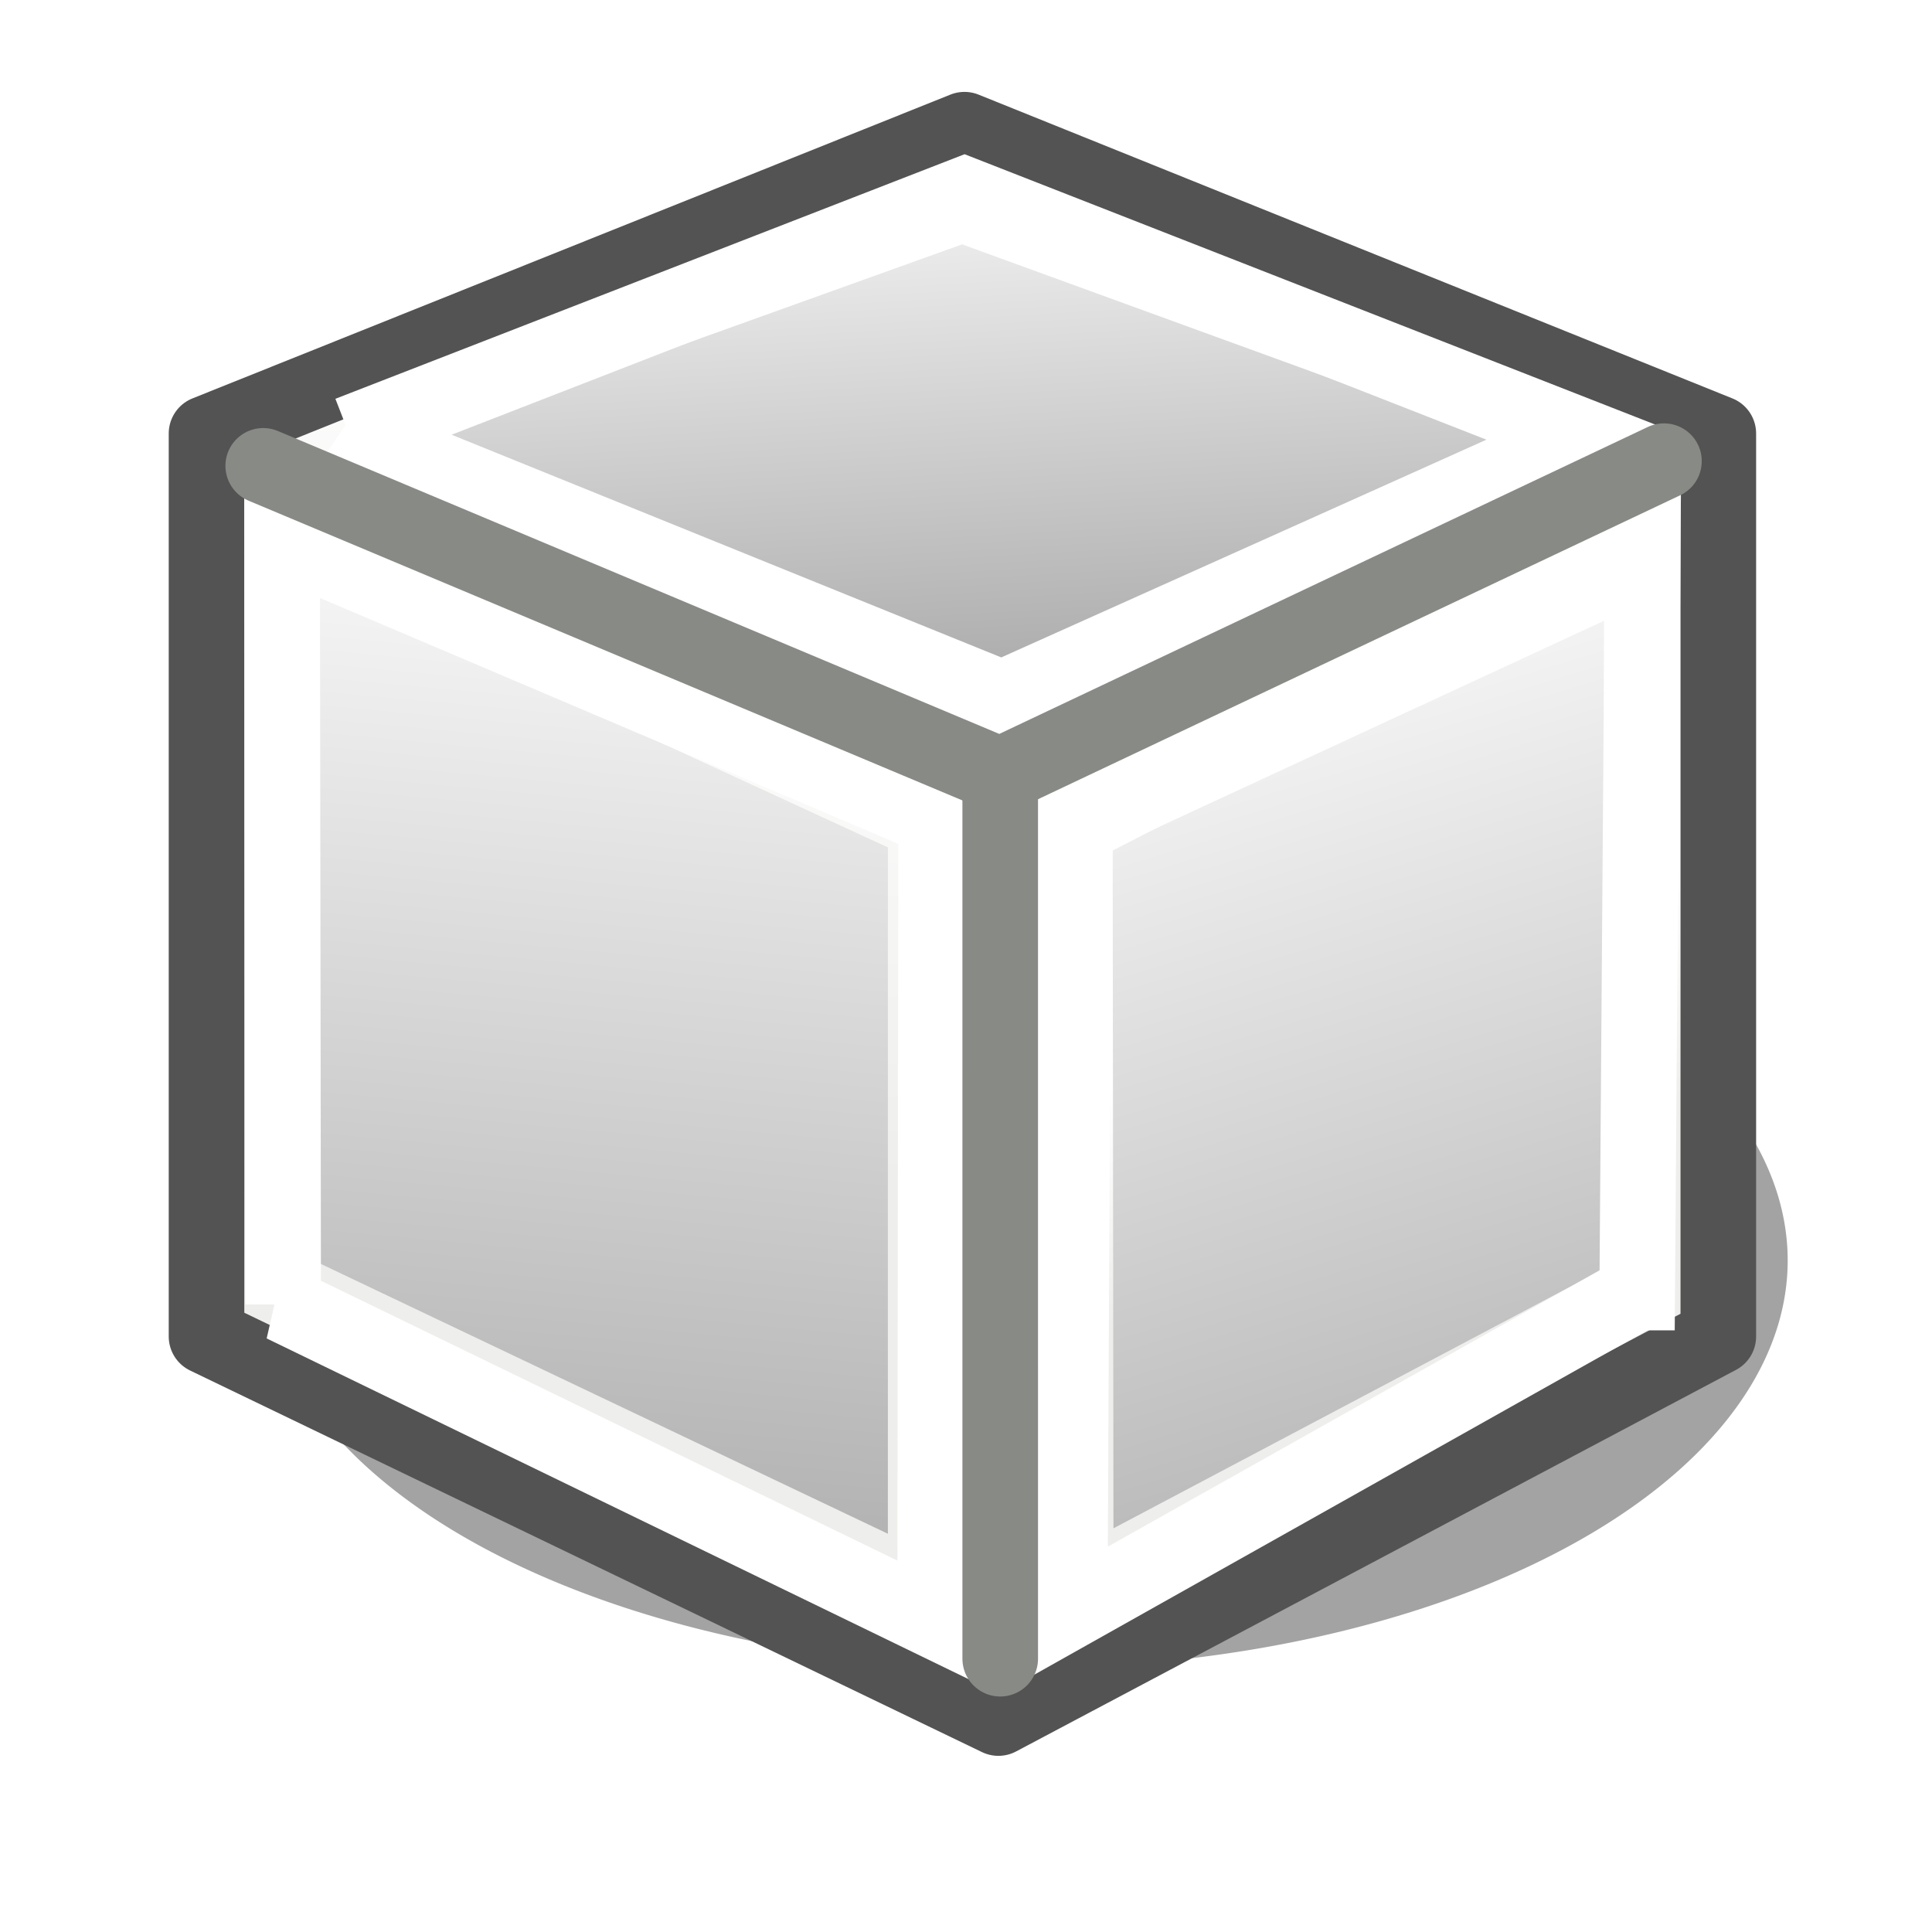 <?xml version="1.0" encoding="UTF-8" standalone="no"?>
<!-- Created with Inkscape (http://www.inkscape.org/) -->

<svg
   xmlns:dc="http://purl.org/dc/elements/1.1/"
   xmlns:cc="http://creativecommons.org/ns#"
   xmlns:rdf="http://www.w3.org/1999/02/22-rdf-syntax-ns#"
   xmlns:svg="http://www.w3.org/2000/svg"
   xmlns="http://www.w3.org/2000/svg"
   xmlns:xlink="http://www.w3.org/1999/xlink"
   xmlns:sodipodi="http://sodipodi.sourceforge.net/DTD/sodipodi-0.dtd"
   xmlns:inkscape="http://www.inkscape.org/namespaces/inkscape"
   width="48"
   height="48"
   id="svg2"
   sodipodi:version="0.32"
   inkscape:version="0.46+devel r21210 custom"
   version="1.0"
   sodipodi:docname="draw-cuboid.svg"
   inkscape:output_extension="org.inkscape.output.svg.inkscape">
  <defs
     id="defs4">
    <filter
       inkscape:collect="always"
       id="filter14326-3"
       x="-0.058"
       width="1.115"
       y="-0.288"
       height="1.576">
      <feGaussianBlur
         inkscape:collect="always"
         stdDeviation="0.6"
         id="feGaussianBlur14328-3" />
    </filter>
    <linearGradient
       inkscape:collect="always"
       xlink:href="#linearGradient21063"
       id="linearGradient21085"
       x1="1244.726"
       y1="1121.02"
       x2="1244.726"
       y2="1116.247"
       gradientUnits="userSpaceOnUse" />
    <linearGradient
       id="linearGradient21063">
      <stop
         style="stop-color:#eeeeec;stop-opacity:1;"
         offset="0"
         id="stop21065" />
      <stop
         style="stop-color:#ffffff;stop-opacity:1;"
         offset="1"
         id="stop21067" />
    </linearGradient>
    <linearGradient
       inkscape:collect="always"
       xlink:href="#linearGradient21063"
       id="linearGradient21077"
       x1="1236.81"
       y1="1127.423"
       x2="1236.81"
       y2="1119.907"
       gradientUnits="userSpaceOnUse" />
    <linearGradient
       inkscape:collect="always"
       xlink:href="#linearGradient21063"
       id="linearGradient21069"
       x1="1250.902"
       y1="1127.572"
       x2="1249.798"
       y2="1124.822"
       gradientUnits="userSpaceOnUse" />
    <linearGradient
       inkscape:collect="always"
       xlink:href="#linearGradient2485-5"
       id="linearGradient16851"
       gradientUnits="userSpaceOnUse"
       gradientTransform="matrix(0.25,-0.718,0.718,0.25,759.197,1254.54)"
       x1="363.507"
       y1="497.238"
       x2="343.776"
       y2="502.134" />
    <linearGradient
       id="linearGradient2485-5">
      <stop
         id="stop2486-3"
         offset="0"
         style="stop-color:#ffffff;stop-opacity:1" />
      <stop
         id="stop2487-9"
         offset="1"
         style="stop-color:#aaaaaa;stop-opacity:1;" />
    </linearGradient>
    <linearGradient
       inkscape:collect="always"
       xlink:href="#linearGradient2485-5"
       id="linearGradient17771"
       gradientUnits="userSpaceOnUse"
       gradientTransform="matrix(0.25,-0.718,0.718,0.25,791.197,1254.54)"
       x1="365.885"
       y1="509.313"
       x2="350.046"
       y2="520.885" />
    <linearGradient
       inkscape:collect="always"
       xlink:href="#linearGradient3466"
       id="linearGradient16846"
       gradientUnits="userSpaceOnUse"
       gradientTransform="matrix(0.25,-0.718,0.718,0.25,759.197,1254.54)"
       x1="371.868"
       y1="502.127"
       x2="361.138"
       y2="506.581" />
    <linearGradient
       id="linearGradient3466">
      <stop
         style="stop-color:#ffffff;stop-opacity:1"
         offset="0"
         id="stop3468" />
      <stop
         style="stop-color:#a0a0a0;stop-opacity:1;"
         offset="1"
         id="stop3470" />
    </linearGradient>
  </defs>
  <sodipodi:namedview
     id="base"
     pagecolor="#ffffff"
     bordercolor="#666666"
     borderopacity="1.0"
     inkscape:pageopacity="0.0"
     inkscape:pageshadow="2"
     inkscape:zoom="1.979899"
     inkscape:cx="42.80824"
     inkscape:cy="68.245463"
     inkscape:document-units="px"
     inkscape:current-layer="layer1"
     showgrid="false"
     inkscape:window-width="806"
     inkscape:window-height="591"
     inkscape:window-x="204"
     inkscape:window-y="116" />
  <g
     inkscape:label="Layer 1"
     inkscape:groupmode="layer"
     id="layer1">
    <g
       style="display:inline"
       id="draw_3dbox"
       transform="matrix(1.878,0,0,1.878,-2253.164,-2087.914)">
      <g
         id="g13465">
        <g
           style="display:inline"
           id="g21102"
           transform="translate(-32.019,-0.027)">
          <path
             transform="matrix(0.835,0,0,2.157,267.14,-1275.499)"
             d="m 1183.589,1114.5 a 12.089,2.5 0 1 1 -24.178,0 12.089,2.5 0 1 1 24.178,0 z"
             sodipodi:ry="2.5"
             sodipodi:rx="12.089139"
             sodipodi:cy="1114.5"
             sodipodi:cx="1171.5"
             id="path17631"
             style="fill:#000000;fill-opacity:0.361;fill-rule:evenodd;stroke:none;stroke-width:1;marker:none;visibility:visible;display:inline;overflow:visible;filter:url(#filter14326-3);enable-background:accumulate"
             sodipodi:type="arc" />
          <path
             style="fill:url(#linearGradient21085);fill-opacity:1;fill-rule:evenodd;stroke:none"
             d="m 1235.009,1128.966 9.865,5.566 8.624,-5.562 1.062,-11.281 -10.033,-4.169 -9.635,4.205 0.117,11.242 -2e-4,0 z"
             id="path17723"
             sodipodi:nodetypes="cccccccc" />
          <path
             sodipodi:nodetypes="ccccccc"
             id="path17731"
             d="m 1245.031,1122.042 -10.521,-4.366 0.139,11.675 10.382,5.074 0,-11.914 0,0 0,-0.469 z"
             style="fill:url(#linearGradient21077);fill-opacity:1;stroke-width:1px" />
          <path
             id="path17697"
             d="m 1245.027,1122.066 0,12.435 9.447,-4.999 0.094,-11.86 -9.541,4.424 z"
             style="fill:url(#linearGradient21069);fill-opacity:1;stroke:none"
             sodipodi:nodetypes="ccccc" />
          <rect
             y="1112"
             x="1232"
             height="24"
             width="24"
             id="rect17635"
             style="fill:none;stroke:none;stroke-width:1;marker:none;display:inline" />
          <path
             style="fill:url(#linearGradient16851);fill-opacity:1;fill-rule:evenodd;stroke:none"
             d="m 1204.006,1128.511 7.527,3.582 0,-9.08 -7.531,-3.473 0,8.972 z"
             transform="translate(32,0)"
             id="path17637"
             sodipodi:nodetypes="ccccc" />
          <path
             sodipodi:nodetypes="ccccc"
             d="m 1253.012,1128.585 -6.495,3.436 -0.01,-8.996 6.5,-3.01 0.01,8.571 z"
             style="fill:url(#linearGradient17771);fill-opacity:1;fill-rule:evenodd;stroke:none"
             id="path17639"
             inkscape:box3dface="XZtop" />
          <path
             style="fill:url(#linearGradient16846);fill-opacity:1;fill-rule:evenodd;stroke:none"
             d="m 1205.529,1117.543 7.514,2.969 6.482,-2.924 -7.01,-2.553 -6.986,2.509 z"
             transform="translate(32,0)"
             id="path17641"
             sodipodi:nodetypes="ccccc" />
          <path
             sodipodi:nodetypes="cccccccc"
             id="path17633"
             d="m 1244.995,1134.531 9.524,-5.048 0,-11.946 -9.973,-4.019 -10.027,4.019 0,11.946 10.476,5.048 0,0 z"
             style="fill:none;stroke:#535353;stroke-width:1;stroke-linecap:butt;stroke-linejoin:round;stroke-miterlimit:4;stroke-opacity:1;stroke-dasharray:none" />
          <path
             sodipodi:nodetypes="ccccc"
             id="path13439"
             transform="translate(32,0)"
             d="m 1204.404,1117.543 8.639,3.5 7.701,-3.455 -8.197,-3.209 -8.142,3.165 z"
             style="fill:none;stroke:#ffffff;stroke-opacity:1" />
          <path
             style="fill:none;stroke:#ffffff;stroke-width:1;stroke-opacity:1"
             d="m 1235.533,1129.059 8.625,4.187 0.013,-10.611 -8.652,-3.678 0.014,10.102 z"
             id="path13442"
             sodipodi:nodetypes="ccccc" />
          <path
             sodipodi:nodetypes="ccccc"
             id="path13444"
             d="m 1253.445,1128.902 -7.506,4.218 0.048,-10.361 7.533,-3.866 -0.074,10.009 z"
             style="fill:none;stroke:#ffffff;stroke-width:1;stroke-opacity:1" />
          <path
             style="fill:none;stroke:#888a85;stroke-width:1px;stroke-linecap:round;stroke-linejoin:miter;stroke-opacity:1"
             d="m 1203.25,1117.938 9.75,4.094 8.781,-4.156"
             id="path21057"
             transform="translate(32.019,0.027)"
             sodipodi:nodetypes="ccc" />
          <path
             sodipodi:nodetypes="cc"
             style="fill:none;stroke:#888a85;stroke-width:1px;stroke-linecap:round;stroke-linejoin:miter;stroke-opacity:1"
             d="m 1213,1122 10e-5,11.719"
             id="path21059"
             transform="translate(32.019,0.027)" />
        </g>
      </g>
    </g>
  </g>
</svg>

